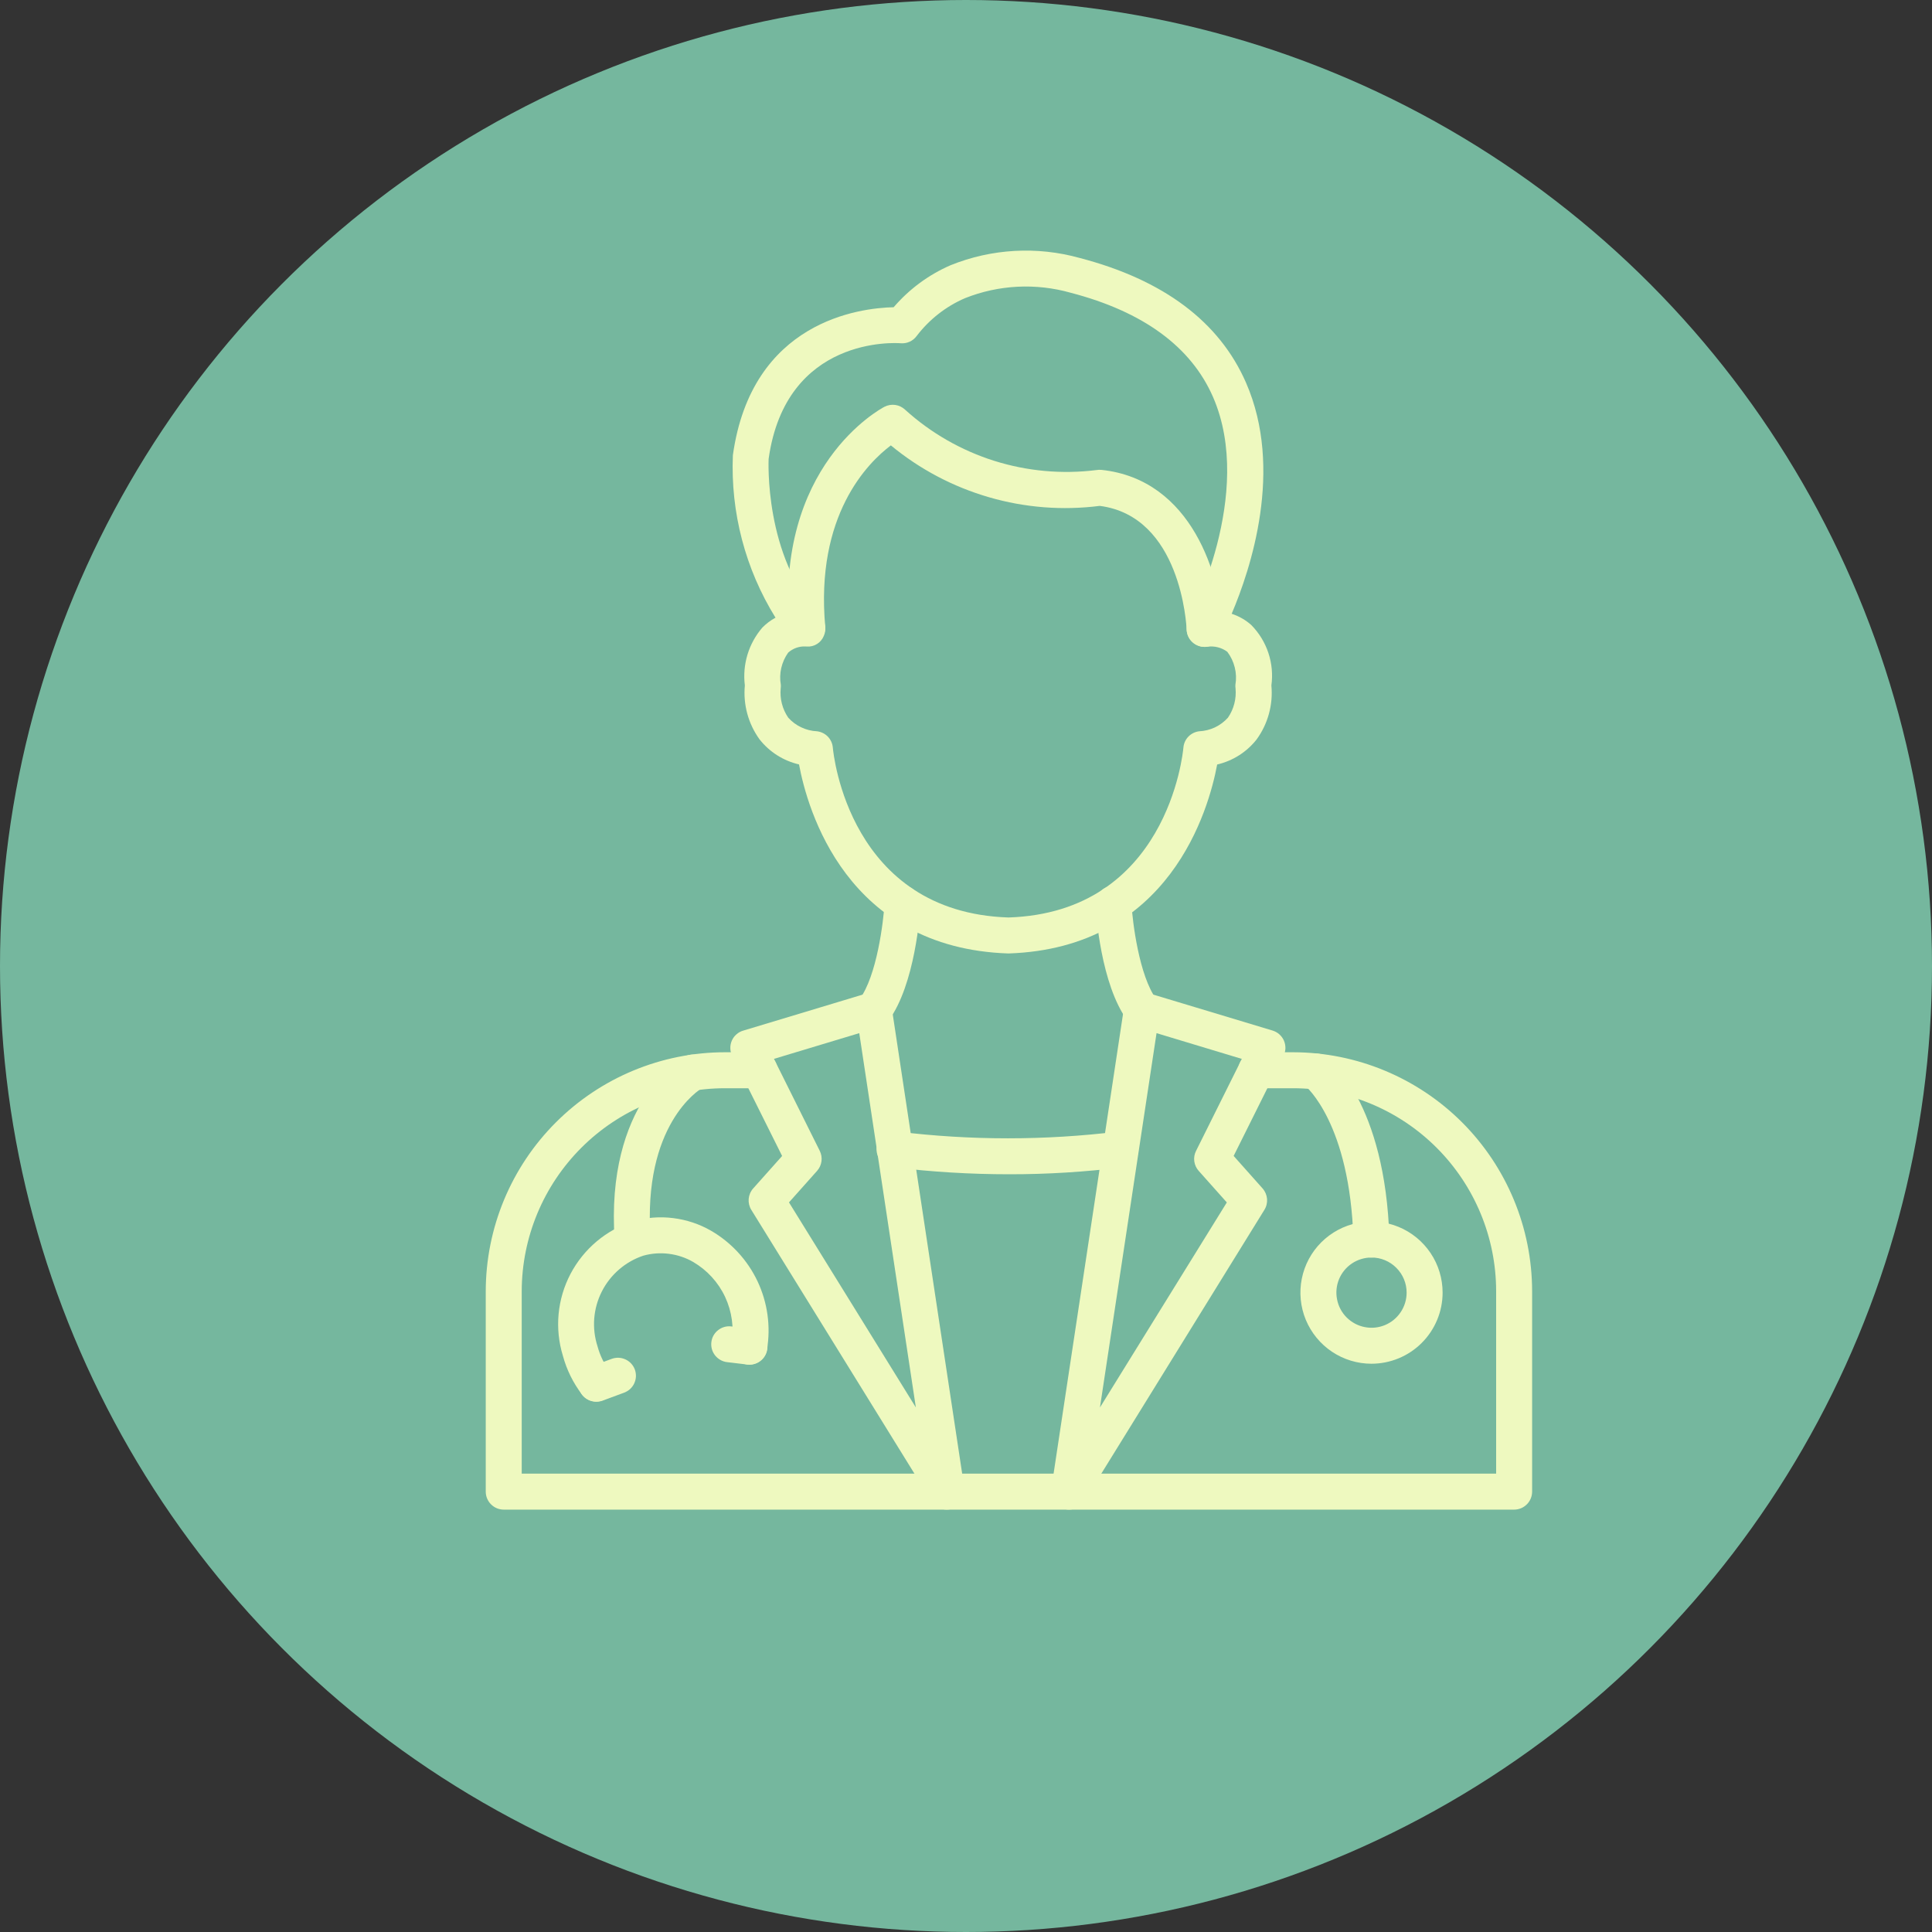 <svg width="45" height="45" viewBox="0 0 45 45" fill="none" xmlns="http://www.w3.org/2000/svg">
<rect x="0" y="0" width="45" height="45" fill="#333333" stroke="none"/>
<circle cx="22.5" cy="22.5" r="22.5" fill="#75B79E"/>
<path d="M23.489 22.208C19.711 22.085 18.805 18.85 18.611 17.805C18.247 17.721 17.923 17.515 17.692 17.222C17.429 16.859 17.307 16.412 17.349 15.965C17.319 15.724 17.34 15.48 17.41 15.248C17.48 15.016 17.599 14.801 17.757 14.617C17.847 14.526 17.95 14.448 18.063 14.387C17.36 13.253 17.015 11.935 17.07 10.603C17.507 7.477 20.026 7.173 20.815 7.156C21.178 6.733 21.631 6.399 22.142 6.177C23.099 5.791 24.156 5.732 25.15 6.009C27.103 6.519 28.405 7.497 29.023 8.916C29.903 10.932 29.131 13.254 28.688 14.296C28.857 14.351 29.013 14.44 29.145 14.558C29.326 14.742 29.462 14.964 29.543 15.208C29.624 15.452 29.648 15.712 29.613 15.966C29.655 16.413 29.533 16.86 29.269 17.223C29.038 17.517 28.714 17.722 28.35 17.807C28.156 18.85 27.252 22.085 23.489 22.208ZM18.763 15.057C18.614 15.05 18.469 15.102 18.358 15.201C18.281 15.309 18.227 15.43 18.197 15.559C18.168 15.687 18.164 15.82 18.187 15.95C18.189 15.979 18.188 16.006 18.184 16.034C18.161 16.275 18.223 16.516 18.359 16.715C18.444 16.81 18.547 16.887 18.663 16.941C18.778 16.996 18.902 17.027 19.03 17.033C19.125 17.044 19.214 17.088 19.282 17.157C19.349 17.227 19.39 17.317 19.398 17.413C19.412 17.569 19.783 21.249 23.49 21.37C27.177 21.249 27.55 17.569 27.564 17.412C27.572 17.316 27.613 17.226 27.68 17.157C27.748 17.088 27.836 17.044 27.932 17.033C28.059 17.027 28.184 16.996 28.299 16.942C28.414 16.887 28.517 16.81 28.602 16.715C28.739 16.515 28.801 16.273 28.778 16.031C28.774 16.004 28.773 15.977 28.775 15.95C28.798 15.815 28.793 15.678 28.76 15.546C28.727 15.413 28.668 15.289 28.586 15.181C28.455 15.084 28.292 15.042 28.131 15.062C28.053 15.075 27.974 15.067 27.901 15.037C27.828 15.008 27.765 14.958 27.718 14.895C27.672 14.831 27.645 14.755 27.64 14.677C27.635 14.598 27.652 14.52 27.689 14.45C27.705 14.421 29.239 11.509 28.253 9.245C27.742 8.076 26.628 7.259 24.939 6.819C24.127 6.589 23.263 6.633 22.479 6.944C22.033 7.136 21.644 7.441 21.35 7.827C21.308 7.885 21.251 7.93 21.186 7.96C21.121 7.989 21.05 8.001 20.978 7.995C20.87 7.986 18.305 7.82 17.903 10.688C17.903 10.688 17.787 12.969 19.108 14.351C19.166 14.411 19.204 14.487 19.218 14.569C19.232 14.651 19.222 14.736 19.188 14.812C19.156 14.89 19.101 14.956 19.03 15C18.958 15.045 18.875 15.066 18.791 15.059L18.763 15.057Z" fill="#EEF9BF"/>
<path d="M28.058 15.067C27.95 15.067 27.846 15.025 27.768 14.951C27.69 14.876 27.644 14.774 27.639 14.666C27.634 14.557 27.505 12.027 25.615 11.783C24.751 11.893 23.873 11.825 23.037 11.582C22.2 11.34 21.422 10.929 20.75 10.374C20.216 10.776 18.985 11.997 19.222 14.601C19.225 14.708 19.188 14.812 19.117 14.892C19.046 14.971 18.948 15.021 18.841 15.031C18.735 15.04 18.629 15.009 18.545 14.944C18.461 14.878 18.405 14.783 18.389 14.677C18.042 10.856 20.496 9.53 20.6 9.475C20.677 9.435 20.766 9.42 20.853 9.432C20.939 9.444 21.02 9.484 21.083 9.544C21.68 10.085 22.387 10.49 23.155 10.733C23.924 10.975 24.735 11.049 25.535 10.949C25.573 10.943 25.612 10.941 25.651 10.944C27.781 11.166 28.431 13.454 28.477 14.631C28.482 14.742 28.442 14.85 28.366 14.931C28.291 15.013 28.187 15.061 28.076 15.066L28.058 15.067Z" fill="#EEF9BF"/>
<path d="M35.267 35.162H11.733C11.622 35.162 11.515 35.118 11.437 35.039C11.358 34.961 11.314 34.854 11.314 34.743V30.073C11.317 28.597 11.905 27.183 12.95 26.14C13.994 25.097 15.41 24.51 16.886 24.509H17.69C17.801 24.509 17.908 24.554 17.986 24.632C18.065 24.711 18.109 24.817 18.109 24.928C18.109 25.04 18.065 25.146 17.986 25.225C17.908 25.303 17.801 25.347 17.69 25.347H16.886C15.632 25.348 14.429 25.846 13.542 26.732C12.655 27.618 12.155 28.819 12.152 30.073V34.324H34.848V30.073C34.847 28.82 34.348 27.619 33.462 26.733C32.576 25.847 31.375 25.349 30.122 25.347H29.26C29.149 25.347 29.043 25.303 28.964 25.225C28.885 25.146 28.841 25.04 28.841 24.928C28.841 24.817 28.885 24.711 28.964 24.632C29.043 24.554 29.149 24.509 29.26 24.509H30.122C31.597 24.512 33.011 25.099 34.054 26.141C35.097 27.184 35.684 28.598 35.686 30.073V34.743C35.686 34.854 35.642 34.961 35.563 35.039C35.485 35.118 35.378 35.162 35.267 35.162Z" fill="#EEF9BF"/>
<path d="M24.9 35.162C24.84 35.162 24.78 35.149 24.725 35.124C24.671 35.099 24.622 35.062 24.582 35.017C24.543 34.971 24.514 34.917 24.497 34.859C24.481 34.801 24.477 34.74 24.486 34.681L26.181 23.461C26.19 23.401 26.212 23.345 26.244 23.294C26.277 23.244 26.321 23.202 26.371 23.169C26.422 23.137 26.479 23.117 26.539 23.108C26.598 23.1 26.659 23.105 26.716 23.122L29.642 24.004C29.7 24.022 29.754 24.052 29.799 24.092C29.845 24.133 29.881 24.183 29.905 24.238C29.929 24.294 29.941 24.355 29.94 24.416C29.938 24.476 29.924 24.536 29.896 24.591L28.734 26.924L29.408 27.681C29.468 27.749 29.504 27.834 29.512 27.924C29.519 28.014 29.498 28.103 29.45 28.18L25.256 34.964C25.219 35.024 25.166 35.074 25.104 35.109C25.042 35.144 24.971 35.162 24.9 35.162ZM26.938 24.064L25.62 32.783L28.575 28.007L27.92 27.272C27.864 27.21 27.829 27.132 27.817 27.049C27.806 26.966 27.82 26.882 27.858 26.807L28.925 24.664L26.938 24.064Z" fill="#EEF9BF"/>
<path d="M22.052 35.162C21.98 35.162 21.91 35.144 21.848 35.109C21.785 35.075 21.733 35.024 21.695 34.964L17.5 28.181C17.453 28.105 17.431 28.015 17.438 27.925C17.446 27.835 17.482 27.75 17.542 27.682L18.217 26.925L17.054 24.592C17.027 24.538 17.012 24.478 17.011 24.417C17.009 24.356 17.021 24.296 17.045 24.24C17.069 24.184 17.105 24.134 17.151 24.094C17.196 24.053 17.25 24.023 17.308 24.006L20.234 23.124C20.291 23.107 20.352 23.102 20.411 23.11C20.471 23.118 20.528 23.139 20.578 23.171C20.629 23.203 20.672 23.246 20.705 23.296C20.738 23.346 20.76 23.403 20.769 23.462L22.465 34.682C22.474 34.742 22.47 34.802 22.453 34.86C22.436 34.918 22.407 34.971 22.368 35.017C22.329 35.062 22.28 35.099 22.226 35.124C22.171 35.149 22.112 35.162 22.052 35.162ZM18.377 28.006L21.332 32.782L20.014 24.064L18.027 24.663L19.094 26.806C19.131 26.881 19.145 26.965 19.134 27.048C19.123 27.131 19.087 27.209 19.032 27.271L18.377 28.006Z" fill="#EEF9BF"/>
<path d="M23.507 27.351C22.601 27.351 21.696 27.296 20.797 27.187C20.741 27.182 20.687 27.166 20.638 27.139C20.588 27.113 20.545 27.077 20.51 27.033C20.474 26.99 20.448 26.94 20.433 26.886C20.417 26.832 20.413 26.776 20.419 26.72C20.426 26.665 20.444 26.611 20.472 26.562C20.499 26.514 20.537 26.471 20.581 26.437C20.626 26.403 20.677 26.378 20.731 26.364C20.785 26.35 20.841 26.347 20.897 26.356C22.609 26.566 24.34 26.566 26.052 26.356C26.162 26.344 26.271 26.375 26.357 26.443C26.443 26.512 26.499 26.611 26.513 26.72C26.527 26.829 26.497 26.939 26.431 27.026C26.364 27.113 26.266 27.171 26.157 27.187C25.278 27.297 24.393 27.352 23.507 27.351Z" fill="#EEF9BF"/>
<path d="M26.596 23.942C26.531 23.942 26.467 23.927 26.409 23.897C26.35 23.868 26.3 23.825 26.261 23.773C25.639 22.931 25.526 21.263 25.515 21.076C25.509 20.965 25.547 20.856 25.621 20.773C25.695 20.69 25.798 20.64 25.909 20.633C26.02 20.628 26.128 20.666 26.211 20.74C26.293 20.814 26.344 20.916 26.352 21.027C26.377 21.468 26.532 22.731 26.934 23.274C26.98 23.337 27.008 23.41 27.015 23.488C27.021 23.565 27.006 23.642 26.972 23.711C26.937 23.78 26.884 23.838 26.818 23.879C26.752 23.92 26.677 23.942 26.599 23.942H26.596Z" fill="#EEF9BF"/>
<path d="M20.356 23.942C20.278 23.942 20.203 23.92 20.137 23.879C20.071 23.839 20.018 23.78 19.983 23.711C19.948 23.642 19.933 23.565 19.94 23.488C19.947 23.41 19.975 23.337 20.02 23.274C20.424 22.73 20.578 21.467 20.604 21.027C20.607 20.972 20.621 20.918 20.645 20.869C20.669 20.819 20.702 20.775 20.744 20.738C20.785 20.701 20.833 20.673 20.885 20.655C20.937 20.637 20.992 20.629 21.047 20.632C21.102 20.636 21.156 20.65 21.205 20.674C21.255 20.698 21.299 20.731 21.336 20.772C21.373 20.814 21.401 20.861 21.419 20.913C21.437 20.965 21.445 21.021 21.442 21.076C21.431 21.263 21.316 22.931 20.696 23.773C20.657 23.826 20.605 23.869 20.546 23.898C20.487 23.928 20.422 23.943 20.356 23.942Z" fill="#EEF9BF"/>
<path d="M31.943 29.291C31.834 29.291 31.73 29.248 31.651 29.172C31.573 29.096 31.528 28.993 31.524 28.884C31.446 26.156 30.409 25.297 30.399 25.289C30.312 25.22 30.256 25.12 30.242 25.011C30.229 24.901 30.259 24.79 30.326 24.703C30.392 24.616 30.491 24.558 30.599 24.543C30.708 24.528 30.818 24.556 30.906 24.622C30.961 24.664 32.27 25.681 32.362 28.86C32.365 28.971 32.324 29.078 32.248 29.159C32.172 29.24 32.067 29.287 31.956 29.29L31.943 29.291Z" fill="#EEF9BF"/>
<path d="M31.945 31.764C31.618 31.764 31.298 31.667 31.025 31.485C30.753 31.303 30.541 31.044 30.415 30.742C30.29 30.439 30.257 30.106 30.321 29.785C30.385 29.464 30.542 29.169 30.774 28.937C31.006 28.705 31.301 28.548 31.622 28.484C31.943 28.42 32.276 28.453 32.579 28.578C32.881 28.703 33.14 28.916 33.322 29.188C33.504 29.46 33.601 29.78 33.601 30.108C33.601 30.547 33.426 30.968 33.116 31.278C32.805 31.589 32.385 31.763 31.945 31.764ZM31.945 29.29C31.784 29.29 31.625 29.338 31.491 29.427C31.356 29.517 31.251 29.645 31.189 29.794C31.127 29.944 31.111 30.108 31.143 30.267C31.174 30.426 31.252 30.572 31.366 30.686C31.481 30.801 31.627 30.879 31.785 30.91C31.944 30.942 32.108 30.926 32.258 30.864C32.408 30.802 32.535 30.697 32.625 30.562C32.715 30.428 32.763 30.27 32.763 30.108C32.763 29.891 32.677 29.683 32.523 29.53C32.37 29.376 32.162 29.29 31.945 29.29Z" fill="#EEF9BF"/>
<path d="M14.737 29.291C14.631 29.291 14.529 29.251 14.451 29.178C14.373 29.106 14.326 29.007 14.318 28.901C14.09 25.686 15.861 24.659 15.937 24.616C16.034 24.562 16.148 24.548 16.255 24.578C16.362 24.607 16.453 24.678 16.508 24.775C16.562 24.872 16.576 24.986 16.546 25.093C16.517 25.201 16.445 25.291 16.349 25.346C16.285 25.384 14.966 26.198 15.153 28.842C15.161 28.953 15.125 29.062 15.052 29.146C14.979 29.23 14.876 29.282 14.765 29.29L14.737 29.291Z" fill="#EEF9BF"/>
<path d="M13.89 32.645C13.825 32.645 13.761 32.63 13.703 32.602C13.644 32.573 13.594 32.531 13.555 32.48C13.35 32.211 13.199 31.906 13.111 31.58C12.916 30.945 12.98 30.26 13.288 29.672C13.597 29.085 14.124 28.642 14.757 28.442C15.057 28.357 15.371 28.333 15.68 28.372C15.989 28.41 16.288 28.509 16.558 28.664C17.032 28.938 17.411 29.35 17.645 29.845C17.878 30.34 17.955 30.894 17.865 31.434C17.847 31.544 17.786 31.642 17.695 31.706C17.605 31.771 17.493 31.797 17.383 31.779C17.274 31.761 17.176 31.7 17.111 31.609C17.046 31.519 17.02 31.406 17.039 31.297C17.1 30.927 17.048 30.547 16.889 30.207C16.73 29.868 16.471 29.585 16.148 29.395C15.974 29.294 15.781 29.229 15.581 29.204C15.381 29.178 15.178 29.193 14.984 29.247C14.565 29.387 14.217 29.688 14.017 30.083C13.817 30.478 13.781 30.935 13.917 31.357C13.977 31.58 14.081 31.789 14.221 31.973C14.268 32.035 14.297 32.109 14.304 32.186C14.312 32.264 14.297 32.342 14.263 32.412C14.228 32.482 14.175 32.541 14.108 32.582C14.042 32.623 13.966 32.645 13.888 32.645H13.89Z" fill="#EEF9BF"/>
<path d="M17.457 31.785C17.441 31.785 17.424 31.785 17.408 31.783L16.936 31.727C16.881 31.721 16.828 31.703 16.78 31.676C16.732 31.649 16.69 31.613 16.656 31.57C16.622 31.527 16.596 31.477 16.581 31.424C16.567 31.372 16.562 31.316 16.569 31.261C16.575 31.207 16.592 31.154 16.619 31.106C16.646 31.058 16.682 31.016 16.726 30.982C16.813 30.913 16.924 30.881 17.034 30.895L17.506 30.951C17.613 30.963 17.71 31.016 17.778 31.098C17.847 31.18 17.881 31.285 17.875 31.391C17.869 31.498 17.822 31.598 17.745 31.671C17.667 31.745 17.564 31.786 17.457 31.786V31.785Z" fill="#EEF9BF"/>
<path d="M13.89 32.649C13.791 32.649 13.696 32.614 13.62 32.551C13.545 32.488 13.494 32.401 13.477 32.304C13.459 32.207 13.476 32.107 13.525 32.022C13.574 31.936 13.652 31.871 13.744 31.837L14.246 31.651C14.298 31.632 14.353 31.623 14.408 31.625C14.463 31.627 14.517 31.64 14.567 31.663C14.617 31.685 14.662 31.718 14.7 31.758C14.737 31.799 14.767 31.846 14.786 31.897C14.805 31.949 14.814 32.004 14.812 32.059C14.81 32.114 14.797 32.168 14.774 32.218C14.752 32.268 14.719 32.313 14.679 32.351C14.639 32.388 14.591 32.417 14.54 32.437L14.037 32.623C13.99 32.64 13.94 32.649 13.89 32.649Z" fill="#EEF9BF"/>
</svg>
